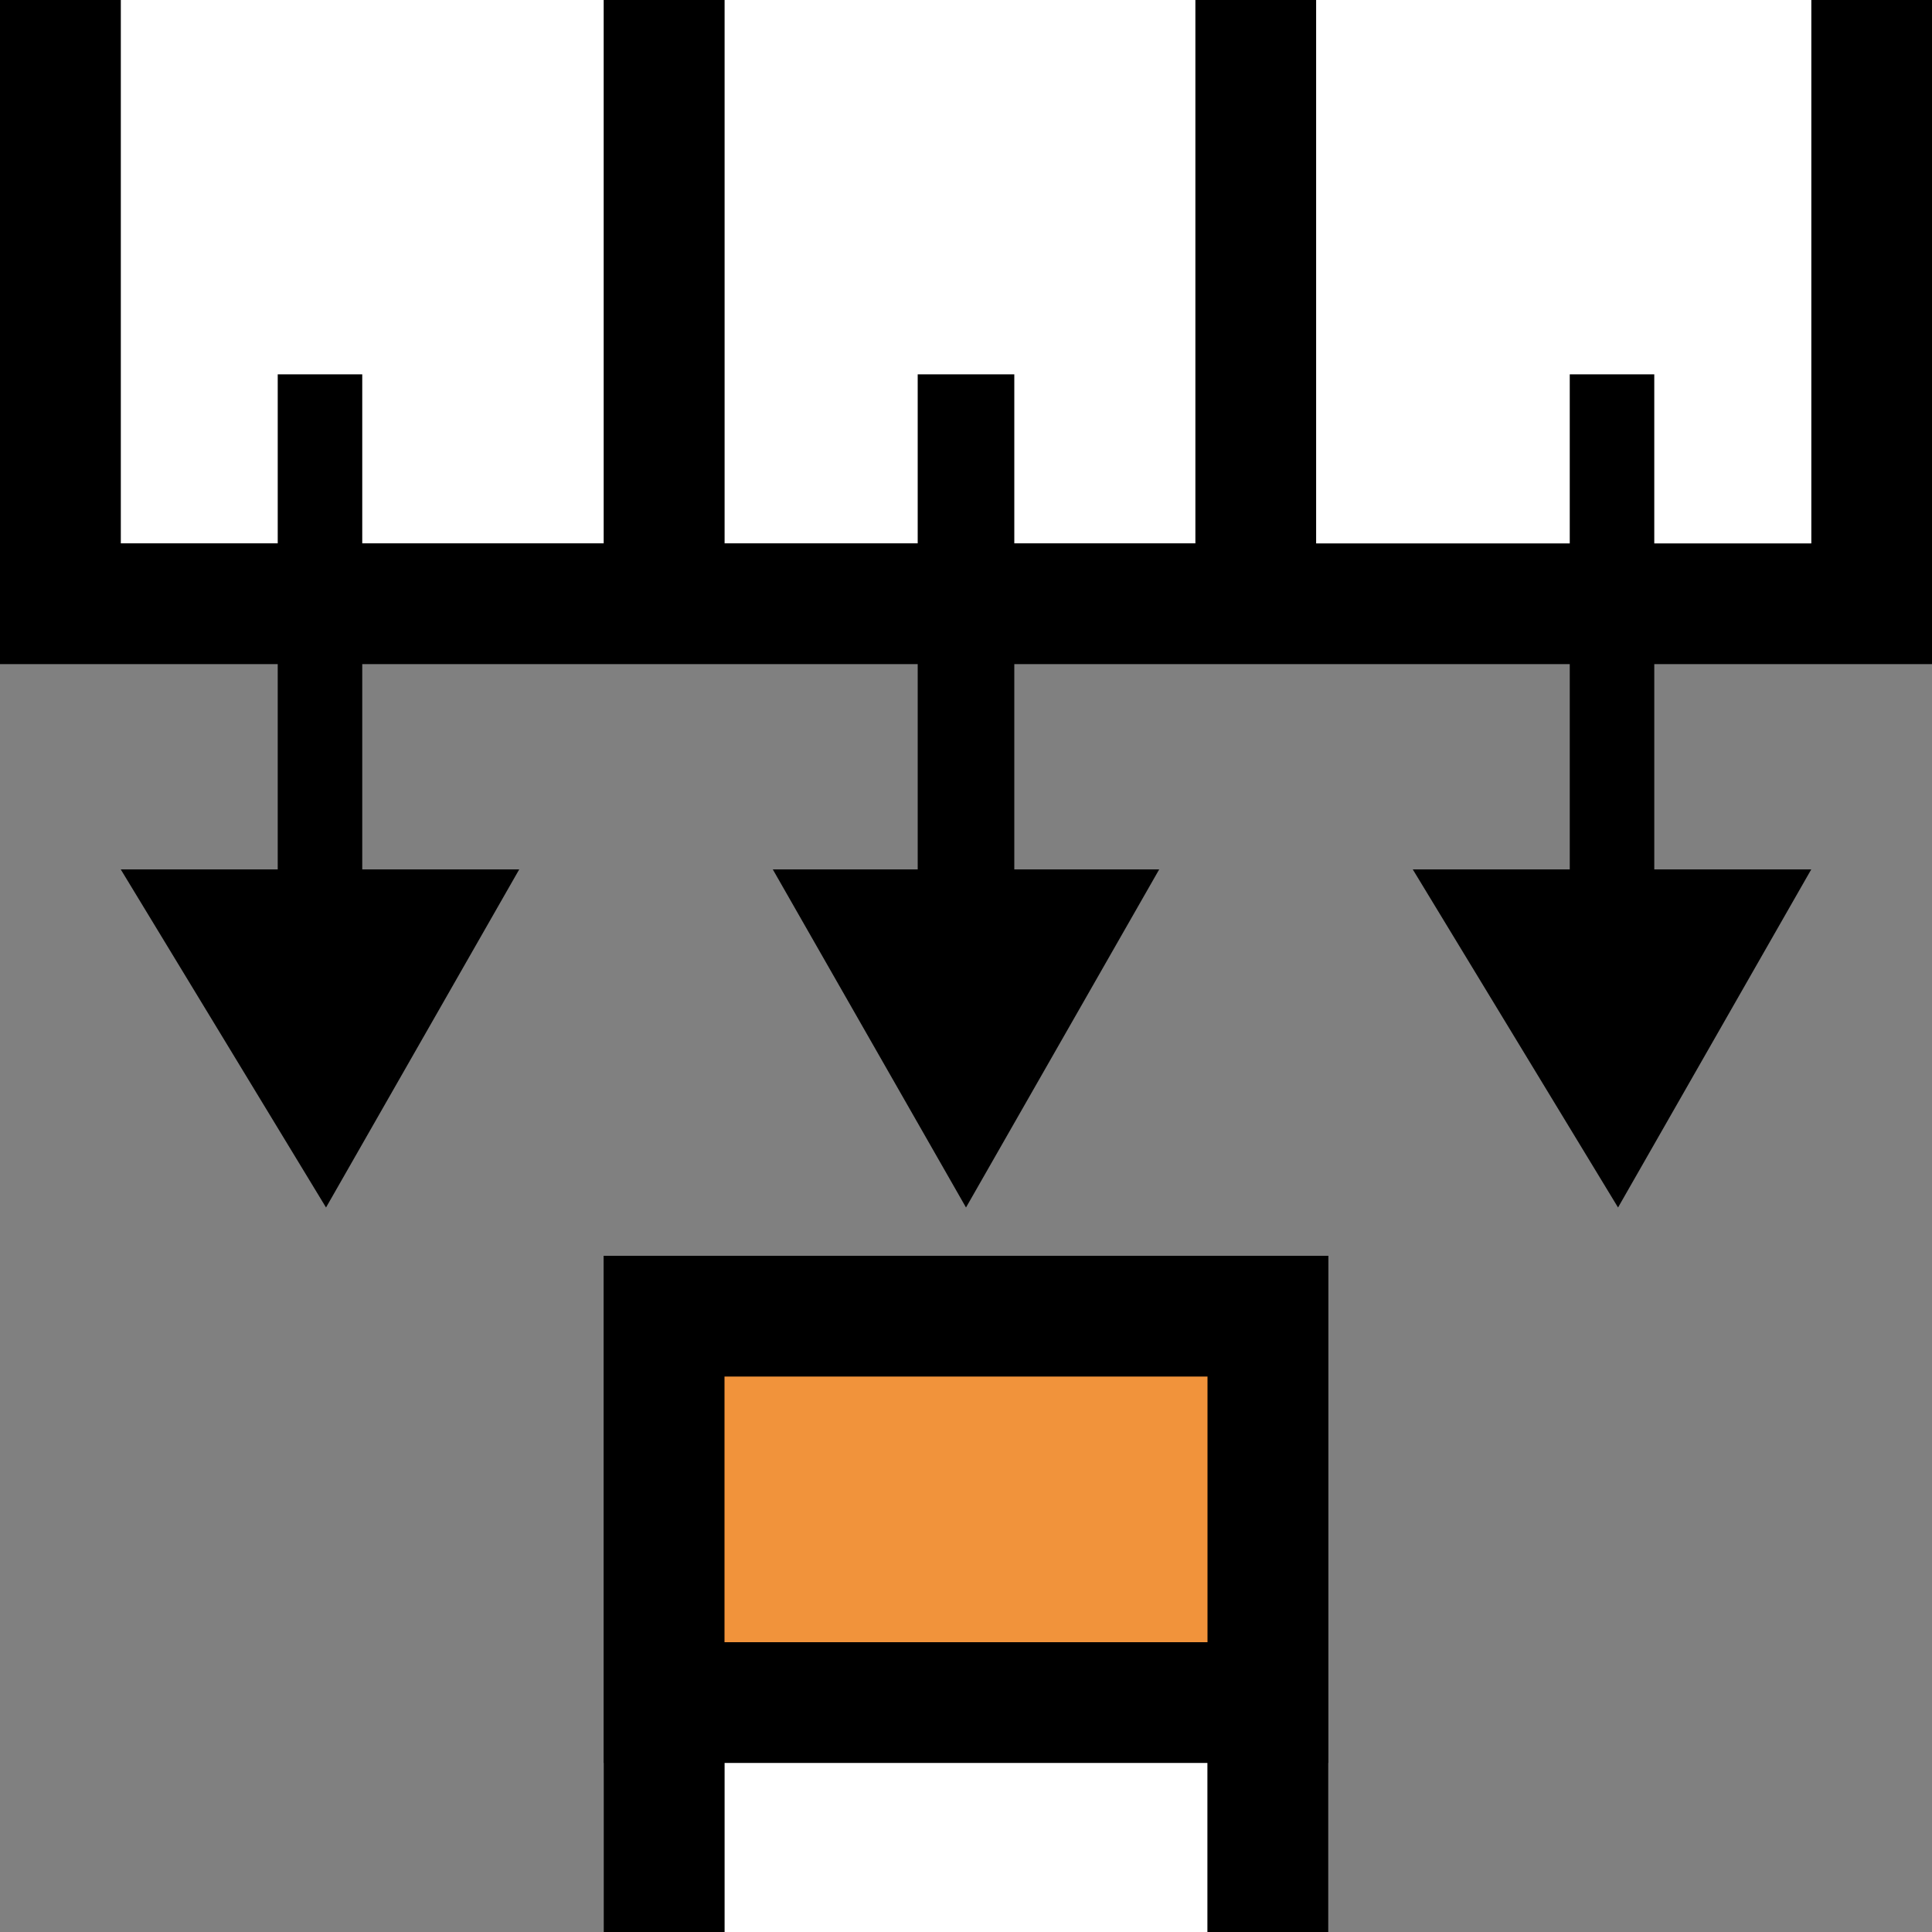 <?xml version="1.0" encoding="utf-8"?>
<!-- Generator: Adobe Illustrator 19.1.0, SVG Export Plug-In . SVG Version: 6.00 Build 0)  -->
<!DOCTYPE svg PUBLIC "-//W3C//DTD SVG 1.1//EN" "http://www.w3.org/Graphics/SVG/1.1/DTD/svg11.dtd">
<svg version="1.1" id="Ebene_1" xmlns="http://www.w3.org/2000/svg" xmlns:xlink="http://www.w3.org/1999/xlink" x="0px" y="0px"
	 viewBox="-289 412.9 16 16" style="enable-background:new -289 412.9 16 16;" xml:space="preserve">
<rect x="-289" y="412.9" width="16" height="16" fill="#808080" stroke="none"/>
<style type="text/css">
	.st0{fill:#FFFFFF;}
	.st1{enable-background:new    ;}
	.st2{fill:#F1933B;}
</style>
<rect id="XMLID_14_" x="-283" y="412.9" class="st0" width="3.9" height="4.5"/>
<polygon id="XMLID_15_" class="st0" points="-284,417.4 -284,412.9 -284.1,412.9 -288,412.9 -288,417.4 "/>
<polygon id="XMLID_16_" points="-284.1,418.4 -283,418.4 -279.1,418.4 -278.1,418.4 -273,418.4 -273,412.9 -274,412.9 -274,412.9 
	-274,417.4 -278.1,417.4 -278.1,412.9 -278.1,412.9 -279.1,412.9 -279.1,412.9 -279.1,417.4 -283,417.4 -283,412.9 -283,412.9 
	-283.1,412.9 -284,412.9 -284.1,412.9 -284.1,412.9 -284,412.9 -284,417.4 -288,417.4 -288,412.9 -288,412.9 -289,412.9 -289,418.4 
	"/>
<rect id="XMLID_17_" x="-278.1" y="412.9" class="st0" width="4.1" height="4.5"/>
<rect id="XMLID_18_" x="-283" y="424.3" class="st0" width="4" height="4.6"/>
<polygon id="XMLID_19_" points="-284,428.9 -283.5,428.9 -283,428.9 -283,424.3 -279,424.3 -279,428.9 -278.5,428.9 -278,428.9 
	-278,423.3 -284,423.3 "/>
<g id="XMLID_7_">
	<polygon id="XMLID_9_" points="-281,422.9 -279.4,420.1 -280.6,420.1 -280.6,416 -281.4,416 -281.4,420.1 -282.6,420.1 	"/>
</g>
<g id="XMLID_2_">
	<polygon id="XMLID_3_" points="-275.6,422.9 -274,420.1 -275.3,420.1 -275.3,416 -276,416 -276,420.1 -277.3,420.1 	"/>
</g>
<g id="XMLID_4_">
	<polygon id="XMLID_5_" points="-286.3,422.9 -284.7,420.1 -286,420.1 -286,416 -286.7,416 -286.7,420.1 -288,420.1 	"/>
</g>
<g class="st1">
	<g>
		<rect x="-283.5" y="423.8" class="st2" width="5" height="3.2"/>
		<path d="M-278,427.5h-6v-4.2h6V427.5z M-283,426.5h4v-2.2h-4V426.5z"/>
	</g>
</g>
</svg>
